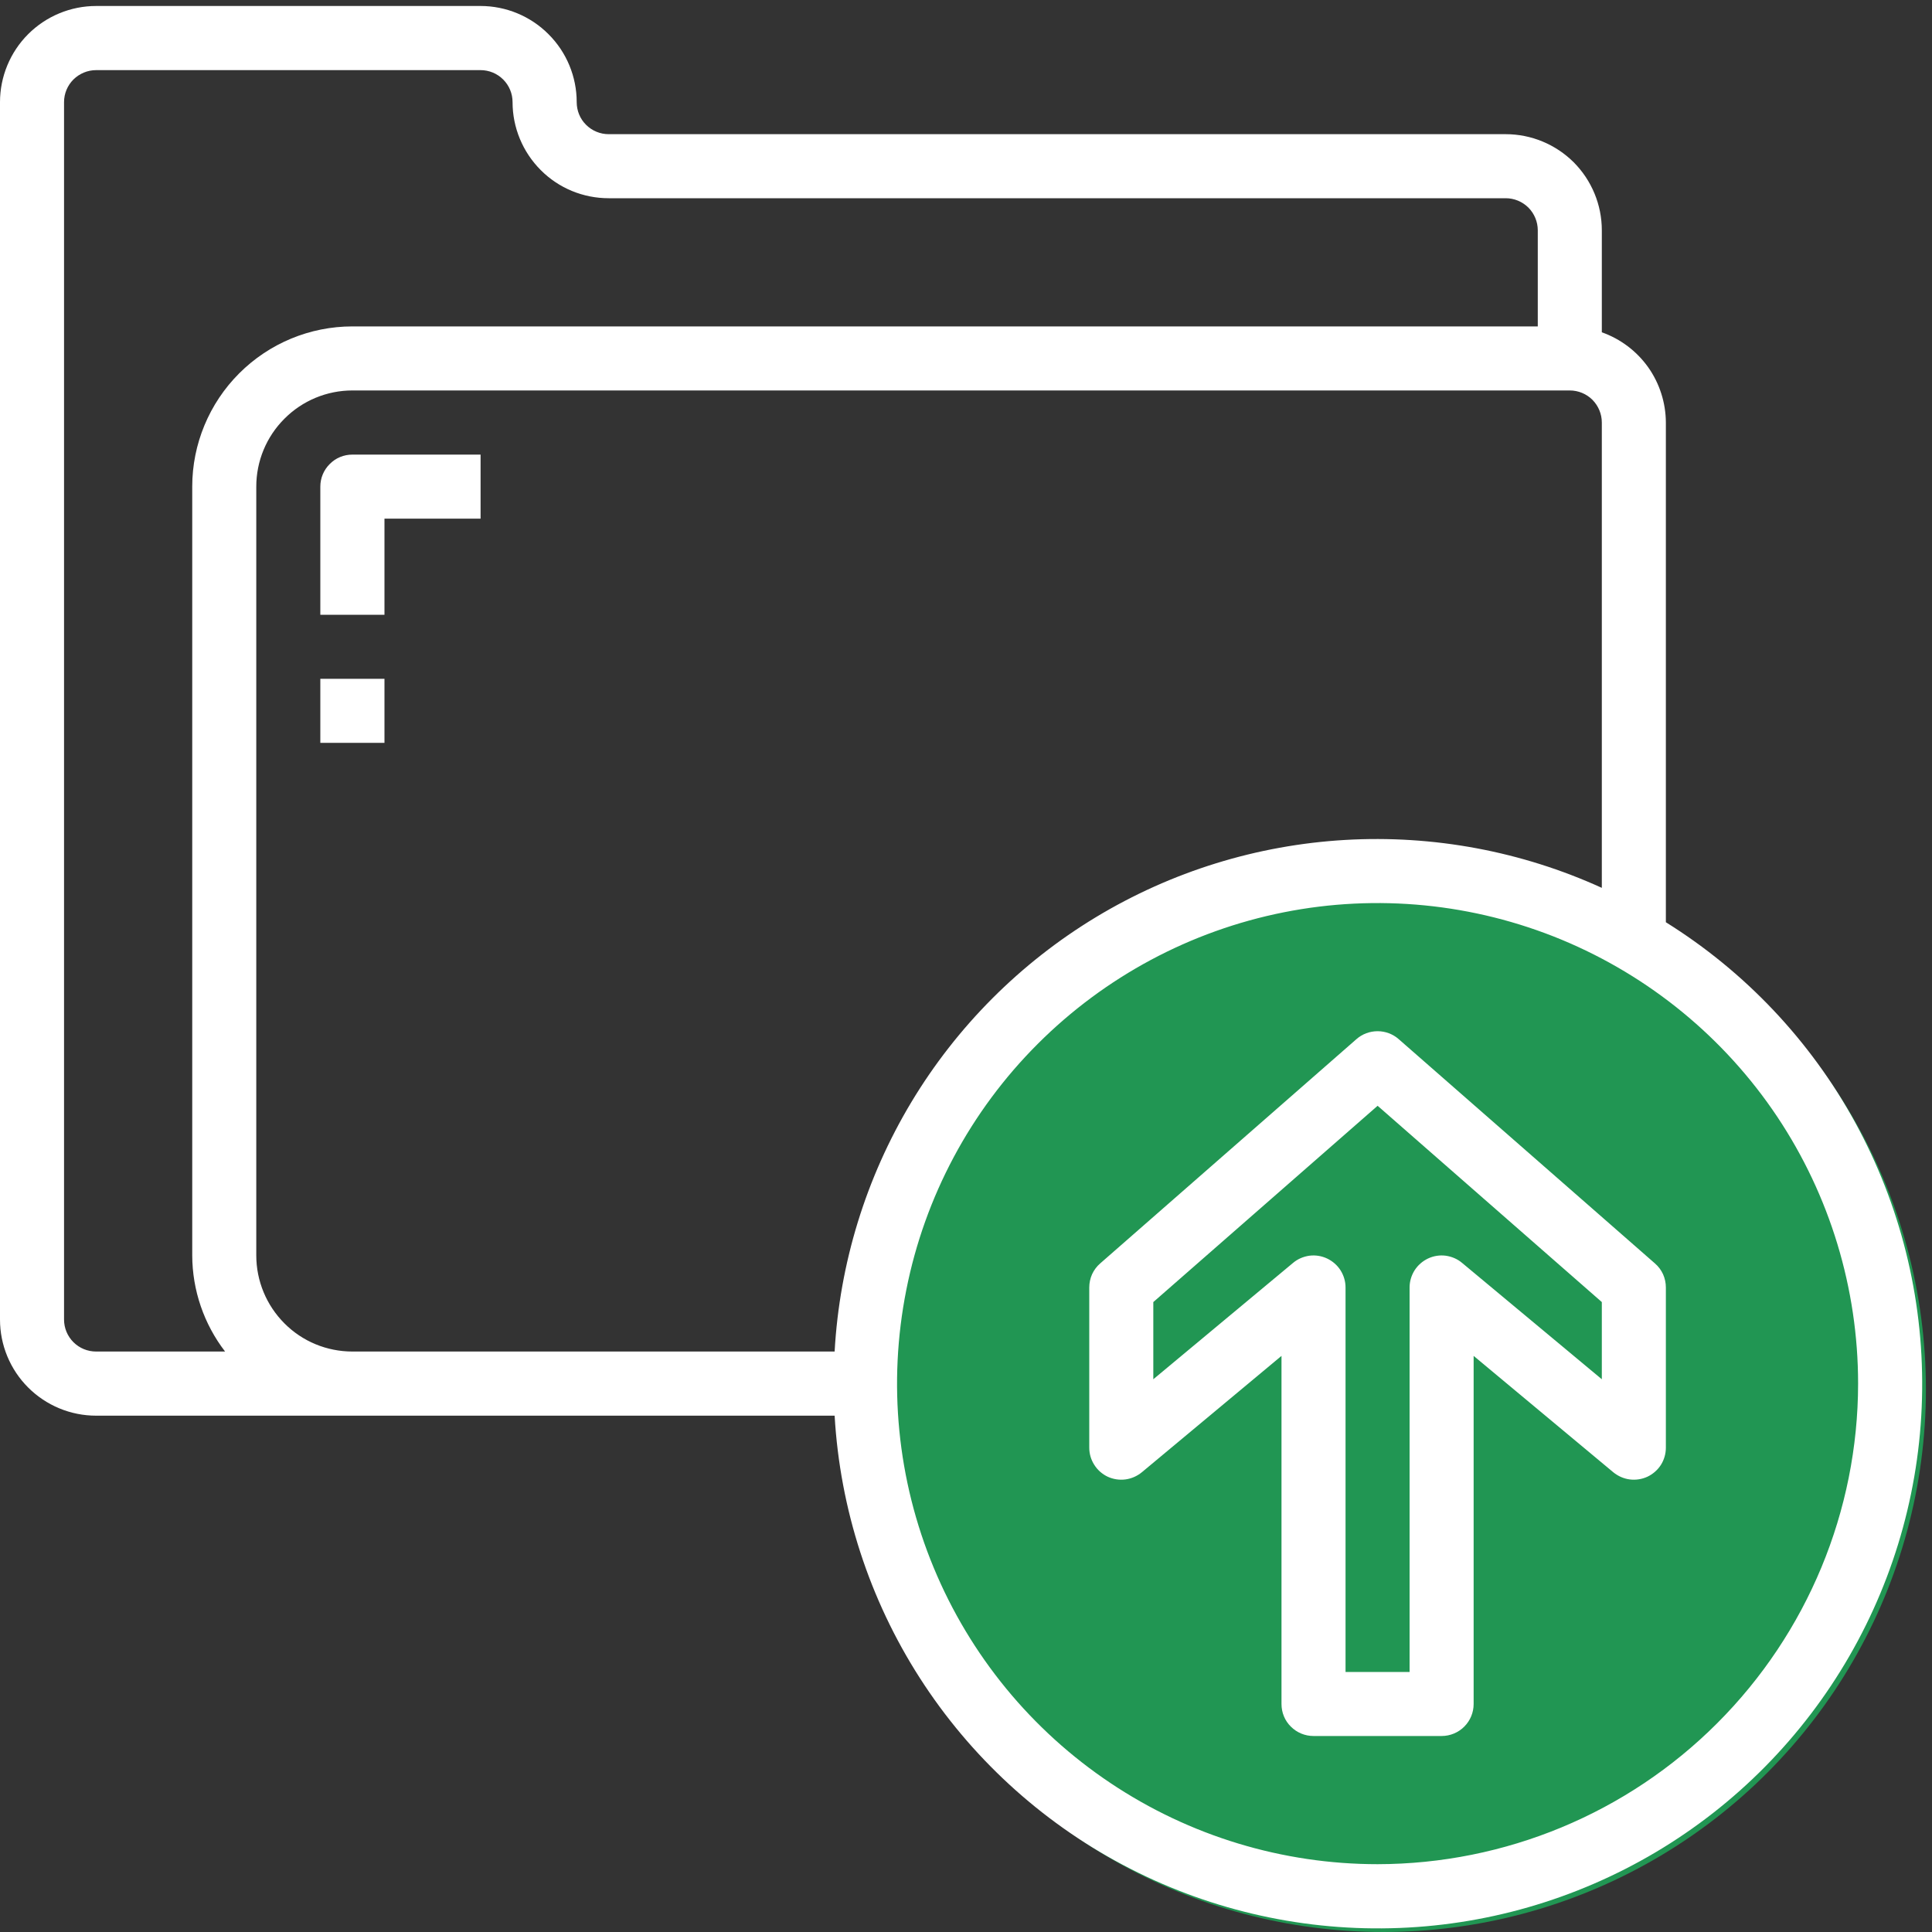 <svg width="20" height="20" viewBox="0 0 20 20" fill="none" xmlns="http://www.w3.org/2000/svg">
<rect x="0" y="0" width="20" height="20" fill="#333333" stroke="none"/>
<circle cx="14.319" cy="14.382" r="5.618" fill="#219653"/>
<path d="M17.245 9.547V4.374C17.244 4.169 17.18 3.969 17.062 3.802C16.943 3.635 16.775 3.508 16.582 3.44V2.384C16.582 2.12 16.477 1.867 16.291 1.68C16.104 1.494 15.851 1.389 15.587 1.389H6.301C6.213 1.389 6.129 1.354 6.067 1.292C6.004 1.23 5.97 1.145 5.97 1.057C5.97 0.794 5.865 0.54 5.678 0.354C5.492 0.167 5.238 0.062 4.975 0.062H0.995C0.731 0.062 0.478 0.167 0.291 0.354C0.105 0.54 0 0.794 0 1.057V13.66C0 13.924 0.105 14.177 0.291 14.363C0.478 14.55 0.731 14.655 0.995 14.655H8.64C8.696 15.62 8.999 16.555 9.521 17.369C10.043 18.183 10.766 18.849 11.62 19.303C12.473 19.757 13.43 19.984 14.397 19.961C15.364 19.939 16.308 19.667 17.14 19.174C17.972 18.68 18.662 17.981 19.145 17.143C19.628 16.305 19.888 15.357 19.898 14.39C19.909 13.423 19.67 12.47 19.206 11.622C18.741 10.773 18.066 10.059 17.245 9.547ZM0.663 13.66V1.057C0.663 0.969 0.698 0.885 0.76 0.823C0.823 0.761 0.907 0.726 0.995 0.726H4.975C5.063 0.726 5.147 0.761 5.209 0.823C5.271 0.885 5.306 0.969 5.306 1.057C5.306 1.321 5.411 1.574 5.598 1.761C5.784 1.948 6.037 2.052 6.301 2.052H15.587C15.675 2.052 15.759 2.087 15.822 2.149C15.884 2.212 15.919 2.296 15.919 2.384V3.379H3.648C3.208 3.379 2.787 3.554 2.476 3.865C2.165 4.176 1.99 4.598 1.99 5.037V12.996C1.991 13.357 2.111 13.706 2.33 13.991H0.995C0.907 13.991 0.823 13.957 0.76 13.894C0.698 13.832 0.663 13.748 0.663 13.66ZM2.653 12.996V5.037C2.653 4.773 2.758 4.52 2.945 4.334C3.131 4.147 3.384 4.042 3.648 4.042H16.25C16.338 4.042 16.423 4.077 16.485 4.139C16.547 4.202 16.582 4.286 16.582 4.374V9.191C15.75 8.812 14.838 8.642 13.925 8.695C13.013 8.748 12.127 9.022 11.344 9.495C10.562 9.968 9.906 10.625 9.435 11.408C8.964 12.192 8.691 13.079 8.64 13.991H3.648C3.384 13.991 3.131 13.887 2.945 13.7C2.758 13.513 2.653 13.26 2.653 12.996ZM14.261 19.298C13.277 19.298 12.315 19.006 11.497 18.459C10.679 17.913 10.041 17.136 9.665 16.227C9.288 15.318 9.19 14.318 9.382 13.353C9.573 12.388 10.047 11.501 10.743 10.806C11.439 10.11 12.325 9.636 13.29 9.444C14.255 9.252 15.255 9.351 16.164 9.727C17.073 10.104 17.85 10.741 18.397 11.559C18.943 12.377 19.235 13.339 19.235 14.323C19.234 15.642 18.709 16.906 17.776 17.839C16.844 18.772 15.579 19.296 14.261 19.298Z" fill="white"/>
<path d="M14.479 10.757C14.419 10.704 14.341 10.675 14.261 10.675C14.18 10.675 14.102 10.704 14.042 10.757L11.389 13.079C11.353 13.11 11.325 13.148 11.305 13.191C11.286 13.234 11.276 13.281 11.276 13.328V14.986C11.276 15.05 11.294 15.111 11.328 15.164C11.361 15.217 11.41 15.26 11.467 15.287C11.524 15.313 11.587 15.323 11.65 15.315C11.712 15.307 11.771 15.281 11.82 15.241L13.266 14.036V17.64C13.266 17.728 13.3 17.812 13.363 17.874C13.425 17.936 13.509 17.971 13.597 17.971H14.924C15.012 17.971 15.096 17.936 15.158 17.874C15.22 17.812 15.255 17.728 15.255 17.64V14.036L16.701 15.241C16.75 15.281 16.809 15.307 16.871 15.315C16.934 15.323 16.997 15.313 17.054 15.287C17.111 15.26 17.16 15.217 17.194 15.164C17.227 15.111 17.245 15.05 17.245 14.986V13.328C17.245 13.281 17.235 13.234 17.216 13.191C17.196 13.148 17.168 13.11 17.132 13.079L14.479 10.757ZM16.582 14.278L15.136 13.074C15.088 13.033 15.029 13.008 14.966 12.999C14.904 12.991 14.84 13.001 14.783 13.028C14.726 13.055 14.678 13.097 14.644 13.15C14.61 13.204 14.592 13.265 14.592 13.328V17.308H13.929V13.328C13.929 13.265 13.911 13.204 13.877 13.15C13.843 13.097 13.795 13.055 13.738 13.028C13.681 13.001 13.617 12.991 13.555 12.999C13.492 13.008 13.433 13.033 13.385 13.074L11.939 14.278V13.479L14.261 11.447L16.582 13.479V14.278Z" fill="white"/>
<path d="M3.648 4.706C3.56 4.706 3.476 4.74 3.414 4.803C3.351 4.865 3.316 4.949 3.316 5.037V6.364H3.98V5.369H4.975V4.706H3.648Z" fill="white"/>
<path d="M3.98 7.027H3.316V7.69H3.98V7.027Z" fill="white"/>
</svg>

